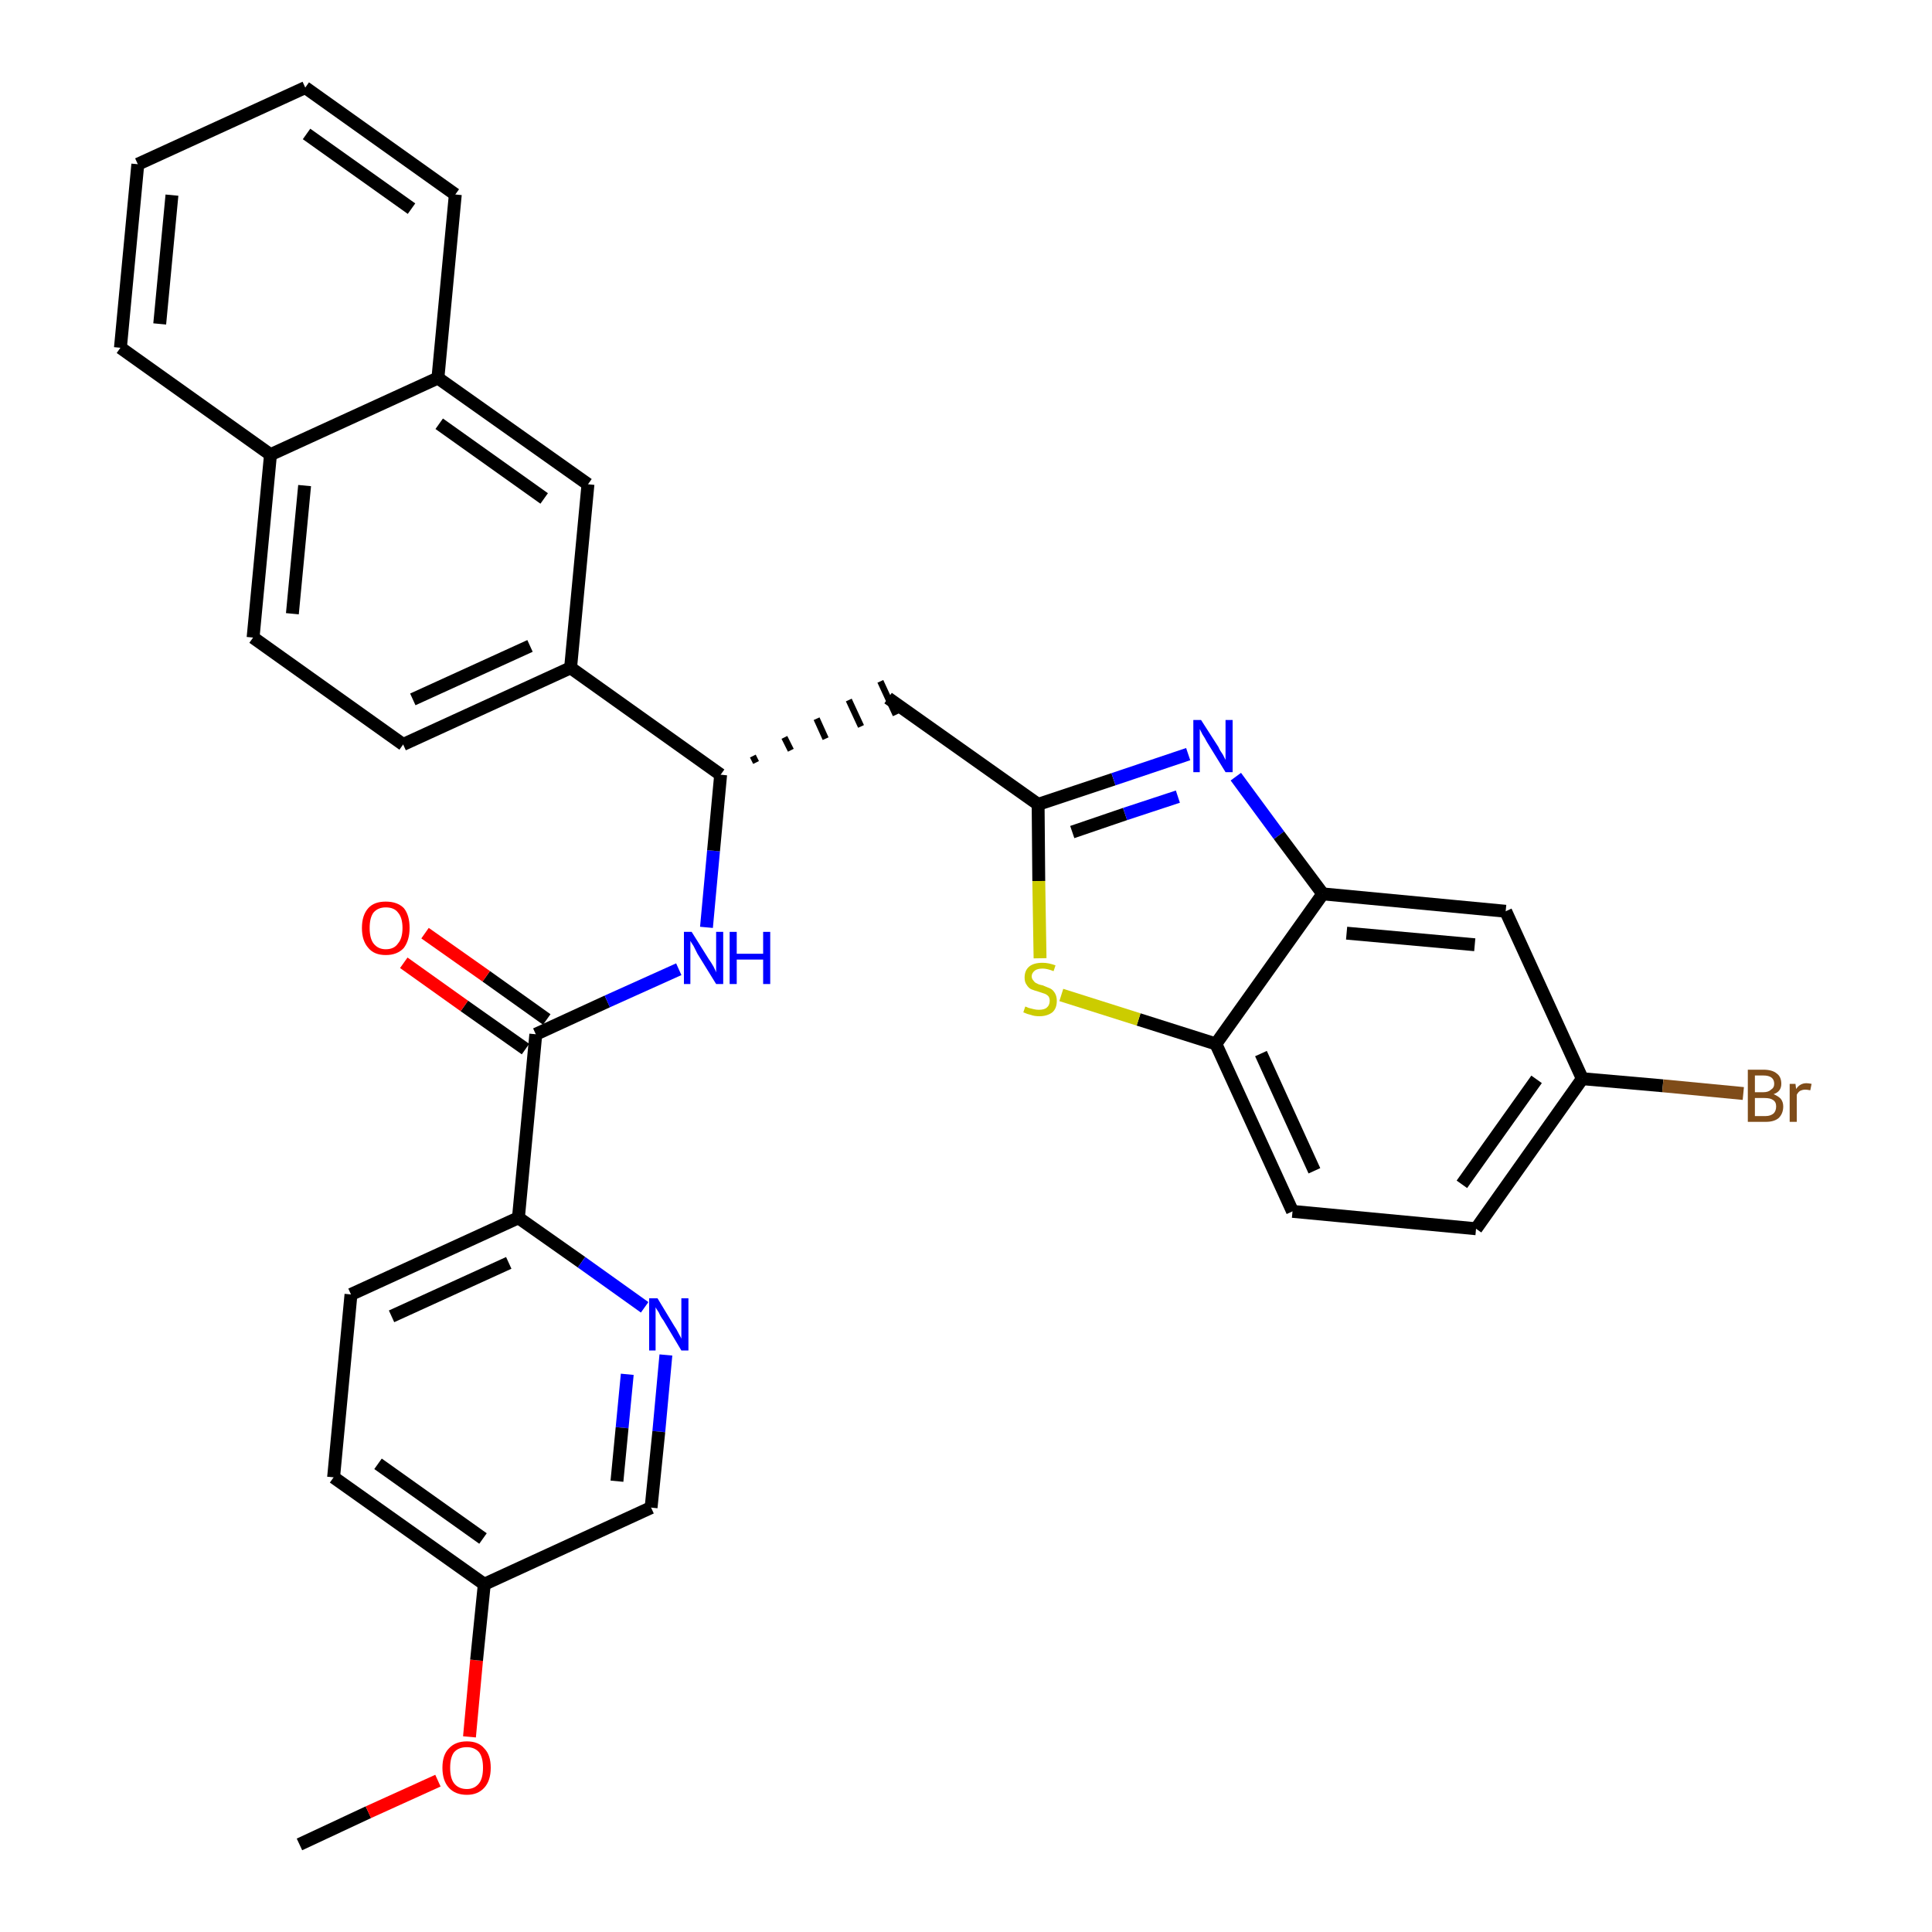 <?xml version='1.0' encoding='iso-8859-1'?>
<svg version='1.1' baseProfile='full'
              xmlns='http://www.w3.org/2000/svg'
                      xmlns:rdkit='http://www.rdkit.org/xml'
                      xmlns:xlink='http://www.w3.org/1999/xlink'
                  xml:space='preserve'
width='300px' height='300px' viewBox='0 0 300 300'>
<!-- END OF HEADER -->
<path class='bond-0 atom-0 atom-1' d='M 46.5,286.4 L 57.2,281.4' style='fill:none;fill-rule:evenodd;stroke:#000000;stroke-width:2.0px;stroke-linecap:butt;stroke-linejoin:miter;stroke-opacity:1' />
<path class='bond-0 atom-0 atom-1' d='M 57.2,281.4 L 68.0,276.5' style='fill:none;fill-rule:evenodd;stroke:#FF0000;stroke-width:2.0px;stroke-linecap:butt;stroke-linejoin:miter;stroke-opacity:1' />
<path class='bond-1 atom-1 atom-2' d='M 72.9,269.7 L 74.0,257.8' style='fill:none;fill-rule:evenodd;stroke:#FF0000;stroke-width:2.0px;stroke-linecap:butt;stroke-linejoin:miter;stroke-opacity:1' />
<path class='bond-1 atom-1 atom-2' d='M 74.0,257.8 L 75.2,246.0' style='fill:none;fill-rule:evenodd;stroke:#000000;stroke-width:2.0px;stroke-linecap:butt;stroke-linejoin:miter;stroke-opacity:1' />
<path class='bond-2 atom-2 atom-3' d='M 75.2,246.0 L 51.8,229.4' style='fill:none;fill-rule:evenodd;stroke:#000000;stroke-width:2.0px;stroke-linecap:butt;stroke-linejoin:miter;stroke-opacity:1' />
<path class='bond-2 atom-2 atom-3' d='M 75.0,238.9 L 58.7,227.3' style='fill:none;fill-rule:evenodd;stroke:#000000;stroke-width:2.0px;stroke-linecap:butt;stroke-linejoin:miter;stroke-opacity:1' />
<path class='bond-32 atom-32 atom-2' d='M 101.1,234.1 L 75.2,246.0' style='fill:none;fill-rule:evenodd;stroke:#000000;stroke-width:2.0px;stroke-linecap:butt;stroke-linejoin:miter;stroke-opacity:1' />
<path class='bond-3 atom-3 atom-4' d='M 51.8,229.4 L 54.5,201.0' style='fill:none;fill-rule:evenodd;stroke:#000000;stroke-width:2.0px;stroke-linecap:butt;stroke-linejoin:miter;stroke-opacity:1' />
<path class='bond-4 atom-4 atom-5' d='M 54.5,201.0 L 80.5,189.1' style='fill:none;fill-rule:evenodd;stroke:#000000;stroke-width:2.0px;stroke-linecap:butt;stroke-linejoin:miter;stroke-opacity:1' />
<path class='bond-4 atom-4 atom-5' d='M 60.8,204.4 L 79.0,196.1' style='fill:none;fill-rule:evenodd;stroke:#000000;stroke-width:2.0px;stroke-linecap:butt;stroke-linejoin:miter;stroke-opacity:1' />
<path class='bond-5 atom-5 atom-6' d='M 80.5,189.1 L 83.2,160.6' style='fill:none;fill-rule:evenodd;stroke:#000000;stroke-width:2.0px;stroke-linecap:butt;stroke-linejoin:miter;stroke-opacity:1' />
<path class='bond-30 atom-5 atom-31' d='M 80.5,189.1 L 90.3,196.0' style='fill:none;fill-rule:evenodd;stroke:#000000;stroke-width:2.0px;stroke-linecap:butt;stroke-linejoin:miter;stroke-opacity:1' />
<path class='bond-30 atom-5 atom-31' d='M 90.3,196.0 L 100.1,203.0' style='fill:none;fill-rule:evenodd;stroke:#0000FF;stroke-width:2.0px;stroke-linecap:butt;stroke-linejoin:miter;stroke-opacity:1' />
<path class='bond-6 atom-6 atom-7' d='M 84.9,158.3 L 75.5,151.6' style='fill:none;fill-rule:evenodd;stroke:#000000;stroke-width:2.0px;stroke-linecap:butt;stroke-linejoin:miter;stroke-opacity:1' />
<path class='bond-6 atom-6 atom-7' d='M 75.5,151.6 L 66.0,144.9' style='fill:none;fill-rule:evenodd;stroke:#FF0000;stroke-width:2.0px;stroke-linecap:butt;stroke-linejoin:miter;stroke-opacity:1' />
<path class='bond-6 atom-6 atom-7' d='M 81.6,162.9 L 72.1,156.2' style='fill:none;fill-rule:evenodd;stroke:#000000;stroke-width:2.0px;stroke-linecap:butt;stroke-linejoin:miter;stroke-opacity:1' />
<path class='bond-6 atom-6 atom-7' d='M 72.1,156.2 L 62.7,149.5' style='fill:none;fill-rule:evenodd;stroke:#FF0000;stroke-width:2.0px;stroke-linecap:butt;stroke-linejoin:miter;stroke-opacity:1' />
<path class='bond-7 atom-6 atom-8' d='M 83.2,160.6 L 94.3,155.5' style='fill:none;fill-rule:evenodd;stroke:#000000;stroke-width:2.0px;stroke-linecap:butt;stroke-linejoin:miter;stroke-opacity:1' />
<path class='bond-7 atom-6 atom-8' d='M 94.3,155.5 L 105.4,150.5' style='fill:none;fill-rule:evenodd;stroke:#0000FF;stroke-width:2.0px;stroke-linecap:butt;stroke-linejoin:miter;stroke-opacity:1' />
<path class='bond-8 atom-8 atom-9' d='M 109.7,144.0 L 110.8,132.1' style='fill:none;fill-rule:evenodd;stroke:#0000FF;stroke-width:2.0px;stroke-linecap:butt;stroke-linejoin:miter;stroke-opacity:1' />
<path class='bond-8 atom-8 atom-9' d='M 110.8,132.1 L 111.9,120.3' style='fill:none;fill-rule:evenodd;stroke:#000000;stroke-width:2.0px;stroke-linecap:butt;stroke-linejoin:miter;stroke-opacity:1' />
<path class='bond-9 atom-9 atom-10' d='M 117.4,118.4 L 116.9,117.4' style='fill:none;fill-rule:evenodd;stroke:#000000;stroke-width:1.0px;stroke-linecap:butt;stroke-linejoin:miter;stroke-opacity:1' />
<path class='bond-9 atom-9 atom-10' d='M 122.8,116.5 L 121.8,114.5' style='fill:none;fill-rule:evenodd;stroke:#000000;stroke-width:1.0px;stroke-linecap:butt;stroke-linejoin:miter;stroke-opacity:1' />
<path class='bond-9 atom-9 atom-10' d='M 128.2,114.7 L 126.8,111.6' style='fill:none;fill-rule:evenodd;stroke:#000000;stroke-width:1.0px;stroke-linecap:butt;stroke-linejoin:miter;stroke-opacity:1' />
<path class='bond-9 atom-9 atom-10' d='M 133.7,112.8 L 131.8,108.7' style='fill:none;fill-rule:evenodd;stroke:#000000;stroke-width:1.0px;stroke-linecap:butt;stroke-linejoin:miter;stroke-opacity:1' />
<path class='bond-9 atom-9 atom-10' d='M 139.1,111.0 L 136.7,105.8' style='fill:none;fill-rule:evenodd;stroke:#000000;stroke-width:1.0px;stroke-linecap:butt;stroke-linejoin:miter;stroke-opacity:1' />
<path class='bond-20 atom-9 atom-21' d='M 111.9,120.3 L 88.6,103.7' style='fill:none;fill-rule:evenodd;stroke:#000000;stroke-width:2.0px;stroke-linecap:butt;stroke-linejoin:miter;stroke-opacity:1' />
<path class='bond-10 atom-10 atom-11' d='M 137.9,108.4 L 161.2,124.9' style='fill:none;fill-rule:evenodd;stroke:#000000;stroke-width:2.0px;stroke-linecap:butt;stroke-linejoin:miter;stroke-opacity:1' />
<path class='bond-11 atom-11 atom-12' d='M 161.2,124.9 L 172.9,121.0' style='fill:none;fill-rule:evenodd;stroke:#000000;stroke-width:2.0px;stroke-linecap:butt;stroke-linejoin:miter;stroke-opacity:1' />
<path class='bond-11 atom-11 atom-12' d='M 172.9,121.0 L 184.5,117.1' style='fill:none;fill-rule:evenodd;stroke:#0000FF;stroke-width:2.0px;stroke-linecap:butt;stroke-linejoin:miter;stroke-opacity:1' />
<path class='bond-11 atom-11 atom-12' d='M 166.5,129.2 L 174.7,126.4' style='fill:none;fill-rule:evenodd;stroke:#000000;stroke-width:2.0px;stroke-linecap:butt;stroke-linejoin:miter;stroke-opacity:1' />
<path class='bond-11 atom-11 atom-12' d='M 174.7,126.4 L 182.9,123.7' style='fill:none;fill-rule:evenodd;stroke:#0000FF;stroke-width:2.0px;stroke-linecap:butt;stroke-linejoin:miter;stroke-opacity:1' />
<path class='bond-33 atom-20 atom-11' d='M 161.5,148.8 L 161.3,136.8' style='fill:none;fill-rule:evenodd;stroke:#CCCC00;stroke-width:2.0px;stroke-linecap:butt;stroke-linejoin:miter;stroke-opacity:1' />
<path class='bond-33 atom-20 atom-11' d='M 161.3,136.8 L 161.2,124.9' style='fill:none;fill-rule:evenodd;stroke:#000000;stroke-width:2.0px;stroke-linecap:butt;stroke-linejoin:miter;stroke-opacity:1' />
<path class='bond-12 atom-12 atom-13' d='M 191.9,120.6 L 198.6,129.7' style='fill:none;fill-rule:evenodd;stroke:#0000FF;stroke-width:2.0px;stroke-linecap:butt;stroke-linejoin:miter;stroke-opacity:1' />
<path class='bond-12 atom-12 atom-13' d='M 198.6,129.7 L 205.4,138.8' style='fill:none;fill-rule:evenodd;stroke:#000000;stroke-width:2.0px;stroke-linecap:butt;stroke-linejoin:miter;stroke-opacity:1' />
<path class='bond-13 atom-13 atom-14' d='M 205.4,138.8 L 233.8,141.5' style='fill:none;fill-rule:evenodd;stroke:#000000;stroke-width:2.0px;stroke-linecap:butt;stroke-linejoin:miter;stroke-opacity:1' />
<path class='bond-13 atom-13 atom-14' d='M 209.1,144.9 L 229.0,146.7' style='fill:none;fill-rule:evenodd;stroke:#000000;stroke-width:2.0px;stroke-linecap:butt;stroke-linejoin:miter;stroke-opacity:1' />
<path class='bond-35 atom-19 atom-13' d='M 188.8,162.1 L 205.4,138.8' style='fill:none;fill-rule:evenodd;stroke:#000000;stroke-width:2.0px;stroke-linecap:butt;stroke-linejoin:miter;stroke-opacity:1' />
<path class='bond-14 atom-14 atom-15' d='M 233.8,141.5 L 245.7,167.5' style='fill:none;fill-rule:evenodd;stroke:#000000;stroke-width:2.0px;stroke-linecap:butt;stroke-linejoin:miter;stroke-opacity:1' />
<path class='bond-15 atom-15 atom-16' d='M 245.7,167.5 L 258.2,168.6' style='fill:none;fill-rule:evenodd;stroke:#000000;stroke-width:2.0px;stroke-linecap:butt;stroke-linejoin:miter;stroke-opacity:1' />
<path class='bond-15 atom-15 atom-16' d='M 258.2,168.6 L 270.7,169.8' style='fill:none;fill-rule:evenodd;stroke:#7F4C19;stroke-width:2.0px;stroke-linecap:butt;stroke-linejoin:miter;stroke-opacity:1' />
<path class='bond-16 atom-15 atom-17' d='M 245.7,167.5 L 229.2,190.8' style='fill:none;fill-rule:evenodd;stroke:#000000;stroke-width:2.0px;stroke-linecap:butt;stroke-linejoin:miter;stroke-opacity:1' />
<path class='bond-16 atom-15 atom-17' d='M 238.6,167.6 L 227.0,183.9' style='fill:none;fill-rule:evenodd;stroke:#000000;stroke-width:2.0px;stroke-linecap:butt;stroke-linejoin:miter;stroke-opacity:1' />
<path class='bond-17 atom-17 atom-18' d='M 229.2,190.8 L 200.7,188.1' style='fill:none;fill-rule:evenodd;stroke:#000000;stroke-width:2.0px;stroke-linecap:butt;stroke-linejoin:miter;stroke-opacity:1' />
<path class='bond-18 atom-18 atom-19' d='M 200.7,188.1 L 188.8,162.1' style='fill:none;fill-rule:evenodd;stroke:#000000;stroke-width:2.0px;stroke-linecap:butt;stroke-linejoin:miter;stroke-opacity:1' />
<path class='bond-18 atom-18 atom-19' d='M 204.1,181.8 L 195.8,163.6' style='fill:none;fill-rule:evenodd;stroke:#000000;stroke-width:2.0px;stroke-linecap:butt;stroke-linejoin:miter;stroke-opacity:1' />
<path class='bond-19 atom-19 atom-20' d='M 188.8,162.1 L 176.8,158.3' style='fill:none;fill-rule:evenodd;stroke:#000000;stroke-width:2.0px;stroke-linecap:butt;stroke-linejoin:miter;stroke-opacity:1' />
<path class='bond-19 atom-19 atom-20' d='M 176.8,158.3 L 164.8,154.5' style='fill:none;fill-rule:evenodd;stroke:#CCCC00;stroke-width:2.0px;stroke-linecap:butt;stroke-linejoin:miter;stroke-opacity:1' />
<path class='bond-21 atom-21 atom-22' d='M 88.6,103.7 L 62.6,115.6' style='fill:none;fill-rule:evenodd;stroke:#000000;stroke-width:2.0px;stroke-linecap:butt;stroke-linejoin:miter;stroke-opacity:1' />
<path class='bond-21 atom-21 atom-22' d='M 82.3,100.3 L 64.1,108.6' style='fill:none;fill-rule:evenodd;stroke:#000000;stroke-width:2.0px;stroke-linecap:butt;stroke-linejoin:miter;stroke-opacity:1' />
<path class='bond-34 atom-30 atom-21' d='M 91.3,75.2 L 88.6,103.7' style='fill:none;fill-rule:evenodd;stroke:#000000;stroke-width:2.0px;stroke-linecap:butt;stroke-linejoin:miter;stroke-opacity:1' />
<path class='bond-22 atom-22 atom-23' d='M 62.6,115.6 L 39.3,99.0' style='fill:none;fill-rule:evenodd;stroke:#000000;stroke-width:2.0px;stroke-linecap:butt;stroke-linejoin:miter;stroke-opacity:1' />
<path class='bond-23 atom-23 atom-24' d='M 39.3,99.0 L 42.0,70.6' style='fill:none;fill-rule:evenodd;stroke:#000000;stroke-width:2.0px;stroke-linecap:butt;stroke-linejoin:miter;stroke-opacity:1' />
<path class='bond-23 atom-23 atom-24' d='M 45.4,95.3 L 47.3,75.4' style='fill:none;fill-rule:evenodd;stroke:#000000;stroke-width:2.0px;stroke-linecap:butt;stroke-linejoin:miter;stroke-opacity:1' />
<path class='bond-24 atom-24 atom-25' d='M 42.0,70.6 L 18.7,54.0' style='fill:none;fill-rule:evenodd;stroke:#000000;stroke-width:2.0px;stroke-linecap:butt;stroke-linejoin:miter;stroke-opacity:1' />
<path class='bond-36 atom-29 atom-24' d='M 68.0,58.7 L 42.0,70.6' style='fill:none;fill-rule:evenodd;stroke:#000000;stroke-width:2.0px;stroke-linecap:butt;stroke-linejoin:miter;stroke-opacity:1' />
<path class='bond-25 atom-25 atom-26' d='M 18.7,54.0 L 21.4,25.5' style='fill:none;fill-rule:evenodd;stroke:#000000;stroke-width:2.0px;stroke-linecap:butt;stroke-linejoin:miter;stroke-opacity:1' />
<path class='bond-25 atom-25 atom-26' d='M 24.8,50.3 L 26.7,30.3' style='fill:none;fill-rule:evenodd;stroke:#000000;stroke-width:2.0px;stroke-linecap:butt;stroke-linejoin:miter;stroke-opacity:1' />
<path class='bond-26 atom-26 atom-27' d='M 21.4,25.5 L 47.4,13.6' style='fill:none;fill-rule:evenodd;stroke:#000000;stroke-width:2.0px;stroke-linecap:butt;stroke-linejoin:miter;stroke-opacity:1' />
<path class='bond-27 atom-27 atom-28' d='M 47.4,13.6 L 70.7,30.2' style='fill:none;fill-rule:evenodd;stroke:#000000;stroke-width:2.0px;stroke-linecap:butt;stroke-linejoin:miter;stroke-opacity:1' />
<path class='bond-27 atom-27 atom-28' d='M 47.6,20.8 L 63.9,32.4' style='fill:none;fill-rule:evenodd;stroke:#000000;stroke-width:2.0px;stroke-linecap:butt;stroke-linejoin:miter;stroke-opacity:1' />
<path class='bond-28 atom-28 atom-29' d='M 70.7,30.2 L 68.0,58.7' style='fill:none;fill-rule:evenodd;stroke:#000000;stroke-width:2.0px;stroke-linecap:butt;stroke-linejoin:miter;stroke-opacity:1' />
<path class='bond-29 atom-29 atom-30' d='M 68.0,58.7 L 91.3,75.2' style='fill:none;fill-rule:evenodd;stroke:#000000;stroke-width:2.0px;stroke-linecap:butt;stroke-linejoin:miter;stroke-opacity:1' />
<path class='bond-29 atom-29 atom-30' d='M 68.2,65.8 L 84.5,77.4' style='fill:none;fill-rule:evenodd;stroke:#000000;stroke-width:2.0px;stroke-linecap:butt;stroke-linejoin:miter;stroke-opacity:1' />
<path class='bond-31 atom-31 atom-32' d='M 103.4,210.4 L 102.3,222.3' style='fill:none;fill-rule:evenodd;stroke:#0000FF;stroke-width:2.0px;stroke-linecap:butt;stroke-linejoin:miter;stroke-opacity:1' />
<path class='bond-31 atom-31 atom-32' d='M 102.3,222.3 L 101.1,234.1' style='fill:none;fill-rule:evenodd;stroke:#000000;stroke-width:2.0px;stroke-linecap:butt;stroke-linejoin:miter;stroke-opacity:1' />
<path class='bond-31 atom-31 atom-32' d='M 97.4,213.4 L 96.6,221.7' style='fill:none;fill-rule:evenodd;stroke:#0000FF;stroke-width:2.0px;stroke-linecap:butt;stroke-linejoin:miter;stroke-opacity:1' />
<path class='bond-31 atom-31 atom-32' d='M 96.6,221.7 L 95.8,230.0' style='fill:none;fill-rule:evenodd;stroke:#000000;stroke-width:2.0px;stroke-linecap:butt;stroke-linejoin:miter;stroke-opacity:1' />
<path  class='atom-1' d='M 68.7 274.5
Q 68.7 272.5, 69.7 271.5
Q 70.7 270.4, 72.5 270.4
Q 74.3 270.4, 75.2 271.5
Q 76.2 272.5, 76.2 274.5
Q 76.2 276.5, 75.2 277.6
Q 74.2 278.7, 72.5 278.7
Q 70.7 278.7, 69.7 277.6
Q 68.7 276.5, 68.7 274.5
M 72.5 277.8
Q 73.7 277.8, 74.4 276.9
Q 75.0 276.1, 75.0 274.5
Q 75.0 272.9, 74.4 272.1
Q 73.7 271.3, 72.5 271.3
Q 71.2 271.3, 70.5 272.1
Q 69.9 272.9, 69.9 274.5
Q 69.9 276.1, 70.5 276.9
Q 71.2 277.8, 72.5 277.8
' fill='#FF0000'/>
<path  class='atom-7' d='M 56.2 144.1
Q 56.2 142.1, 57.2 141.0
Q 58.1 140.0, 59.9 140.0
Q 61.7 140.0, 62.7 141.0
Q 63.6 142.1, 63.6 144.1
Q 63.6 146.0, 62.7 147.2
Q 61.7 148.3, 59.9 148.3
Q 58.1 148.3, 57.2 147.2
Q 56.2 146.1, 56.2 144.1
M 59.9 147.4
Q 61.2 147.4, 61.8 146.5
Q 62.5 145.7, 62.5 144.1
Q 62.5 142.5, 61.8 141.7
Q 61.2 140.9, 59.9 140.9
Q 58.7 140.9, 58.0 141.7
Q 57.4 142.5, 57.4 144.1
Q 57.4 145.7, 58.0 146.5
Q 58.7 147.4, 59.9 147.4
' fill='#FF0000'/>
<path  class='atom-8' d='M 107.4 144.7
L 110.1 149.0
Q 110.4 149.4, 110.8 150.1
Q 111.2 150.9, 111.2 151.0
L 111.2 144.7
L 112.3 144.7
L 112.3 152.8
L 111.2 152.8
L 108.3 148.1
Q 108.0 147.5, 107.7 146.9
Q 107.3 146.3, 107.2 146.1
L 107.2 152.8
L 106.2 152.8
L 106.2 144.7
L 107.4 144.7
' fill='#0000FF'/>
<path  class='atom-8' d='M 113.3 144.7
L 114.4 144.7
L 114.4 148.1
L 118.5 148.1
L 118.5 144.7
L 119.6 144.7
L 119.6 152.8
L 118.5 152.8
L 118.5 149.0
L 114.4 149.0
L 114.4 152.8
L 113.3 152.8
L 113.3 144.7
' fill='#0000FF'/>
<path  class='atom-12' d='M 186.5 111.8
L 189.2 116.0
Q 189.4 116.5, 189.9 117.2
Q 190.3 118.0, 190.3 118.0
L 190.3 111.8
L 191.4 111.8
L 191.4 119.9
L 190.3 119.9
L 187.4 115.2
Q 187.1 114.6, 186.7 114.0
Q 186.4 113.4, 186.3 113.2
L 186.3 119.9
L 185.3 119.9
L 185.3 111.8
L 186.5 111.8
' fill='#0000FF'/>
<path  class='atom-16' d='M 275.4 169.9
Q 276.1 170.2, 276.5 170.6
Q 276.9 171.1, 276.9 171.8
Q 276.9 172.9, 276.2 173.6
Q 275.5 174.2, 274.2 174.2
L 271.4 174.2
L 271.4 166.1
L 273.8 166.1
Q 275.2 166.1, 275.9 166.7
Q 276.6 167.2, 276.6 168.3
Q 276.6 169.5, 275.4 169.9
M 272.5 167.0
L 272.5 169.6
L 273.8 169.6
Q 274.6 169.6, 275.0 169.2
Q 275.5 168.9, 275.5 168.3
Q 275.5 167.0, 273.8 167.0
L 272.5 167.0
M 274.2 173.3
Q 274.9 173.3, 275.4 172.9
Q 275.8 172.5, 275.8 171.8
Q 275.8 171.1, 275.3 170.8
Q 274.9 170.5, 274.0 170.5
L 272.5 170.5
L 272.5 173.3
L 274.2 173.3
' fill='#7F4C19'/>
<path  class='atom-16' d='M 278.8 168.3
L 278.9 169.1
Q 279.5 168.2, 280.5 168.2
Q 280.8 168.2, 281.3 168.3
L 281.1 169.3
Q 280.6 169.2, 280.3 169.2
Q 279.9 169.2, 279.5 169.4
Q 279.2 169.6, 279.0 170.0
L 279.0 174.2
L 277.9 174.2
L 277.9 168.3
L 278.8 168.3
' fill='#7F4C19'/>
<path  class='atom-20' d='M 159.2 156.3
Q 159.3 156.3, 159.7 156.5
Q 160.1 156.6, 160.5 156.7
Q 160.9 156.8, 161.3 156.8
Q 162.1 156.8, 162.5 156.5
Q 163.0 156.1, 163.0 155.4
Q 163.0 155.0, 162.8 154.7
Q 162.5 154.4, 162.2 154.3
Q 161.9 154.2, 161.3 154.0
Q 160.6 153.8, 160.1 153.6
Q 159.7 153.4, 159.4 152.9
Q 159.1 152.5, 159.1 151.8
Q 159.1 150.7, 159.8 150.1
Q 160.5 149.5, 161.9 149.5
Q 162.8 149.5, 163.9 149.9
L 163.6 150.8
Q 162.6 150.4, 161.9 150.4
Q 161.1 150.4, 160.7 150.7
Q 160.2 151.1, 160.2 151.6
Q 160.2 152.0, 160.5 152.3
Q 160.7 152.6, 161.0 152.7
Q 161.3 152.9, 161.9 153.0
Q 162.6 153.3, 163.1 153.5
Q 163.5 153.7, 163.8 154.2
Q 164.1 154.7, 164.1 155.4
Q 164.1 156.6, 163.4 157.2
Q 162.6 157.8, 161.4 157.8
Q 160.6 157.8, 160.1 157.6
Q 159.6 157.5, 158.9 157.2
L 159.2 156.3
' fill='#CCCC00'/>
<path  class='atom-31' d='M 102.1 201.6
L 104.7 205.9
Q 105.0 206.3, 105.4 207.1
Q 105.8 207.8, 105.8 207.9
L 105.8 201.6
L 106.9 201.6
L 106.9 209.7
L 105.8 209.7
L 103.0 205.0
Q 102.6 204.5, 102.3 203.8
Q 101.9 203.2, 101.8 203.0
L 101.8 209.7
L 100.8 209.7
L 100.8 201.6
L 102.1 201.6
' fill='#0000FF'/>
</svg>
